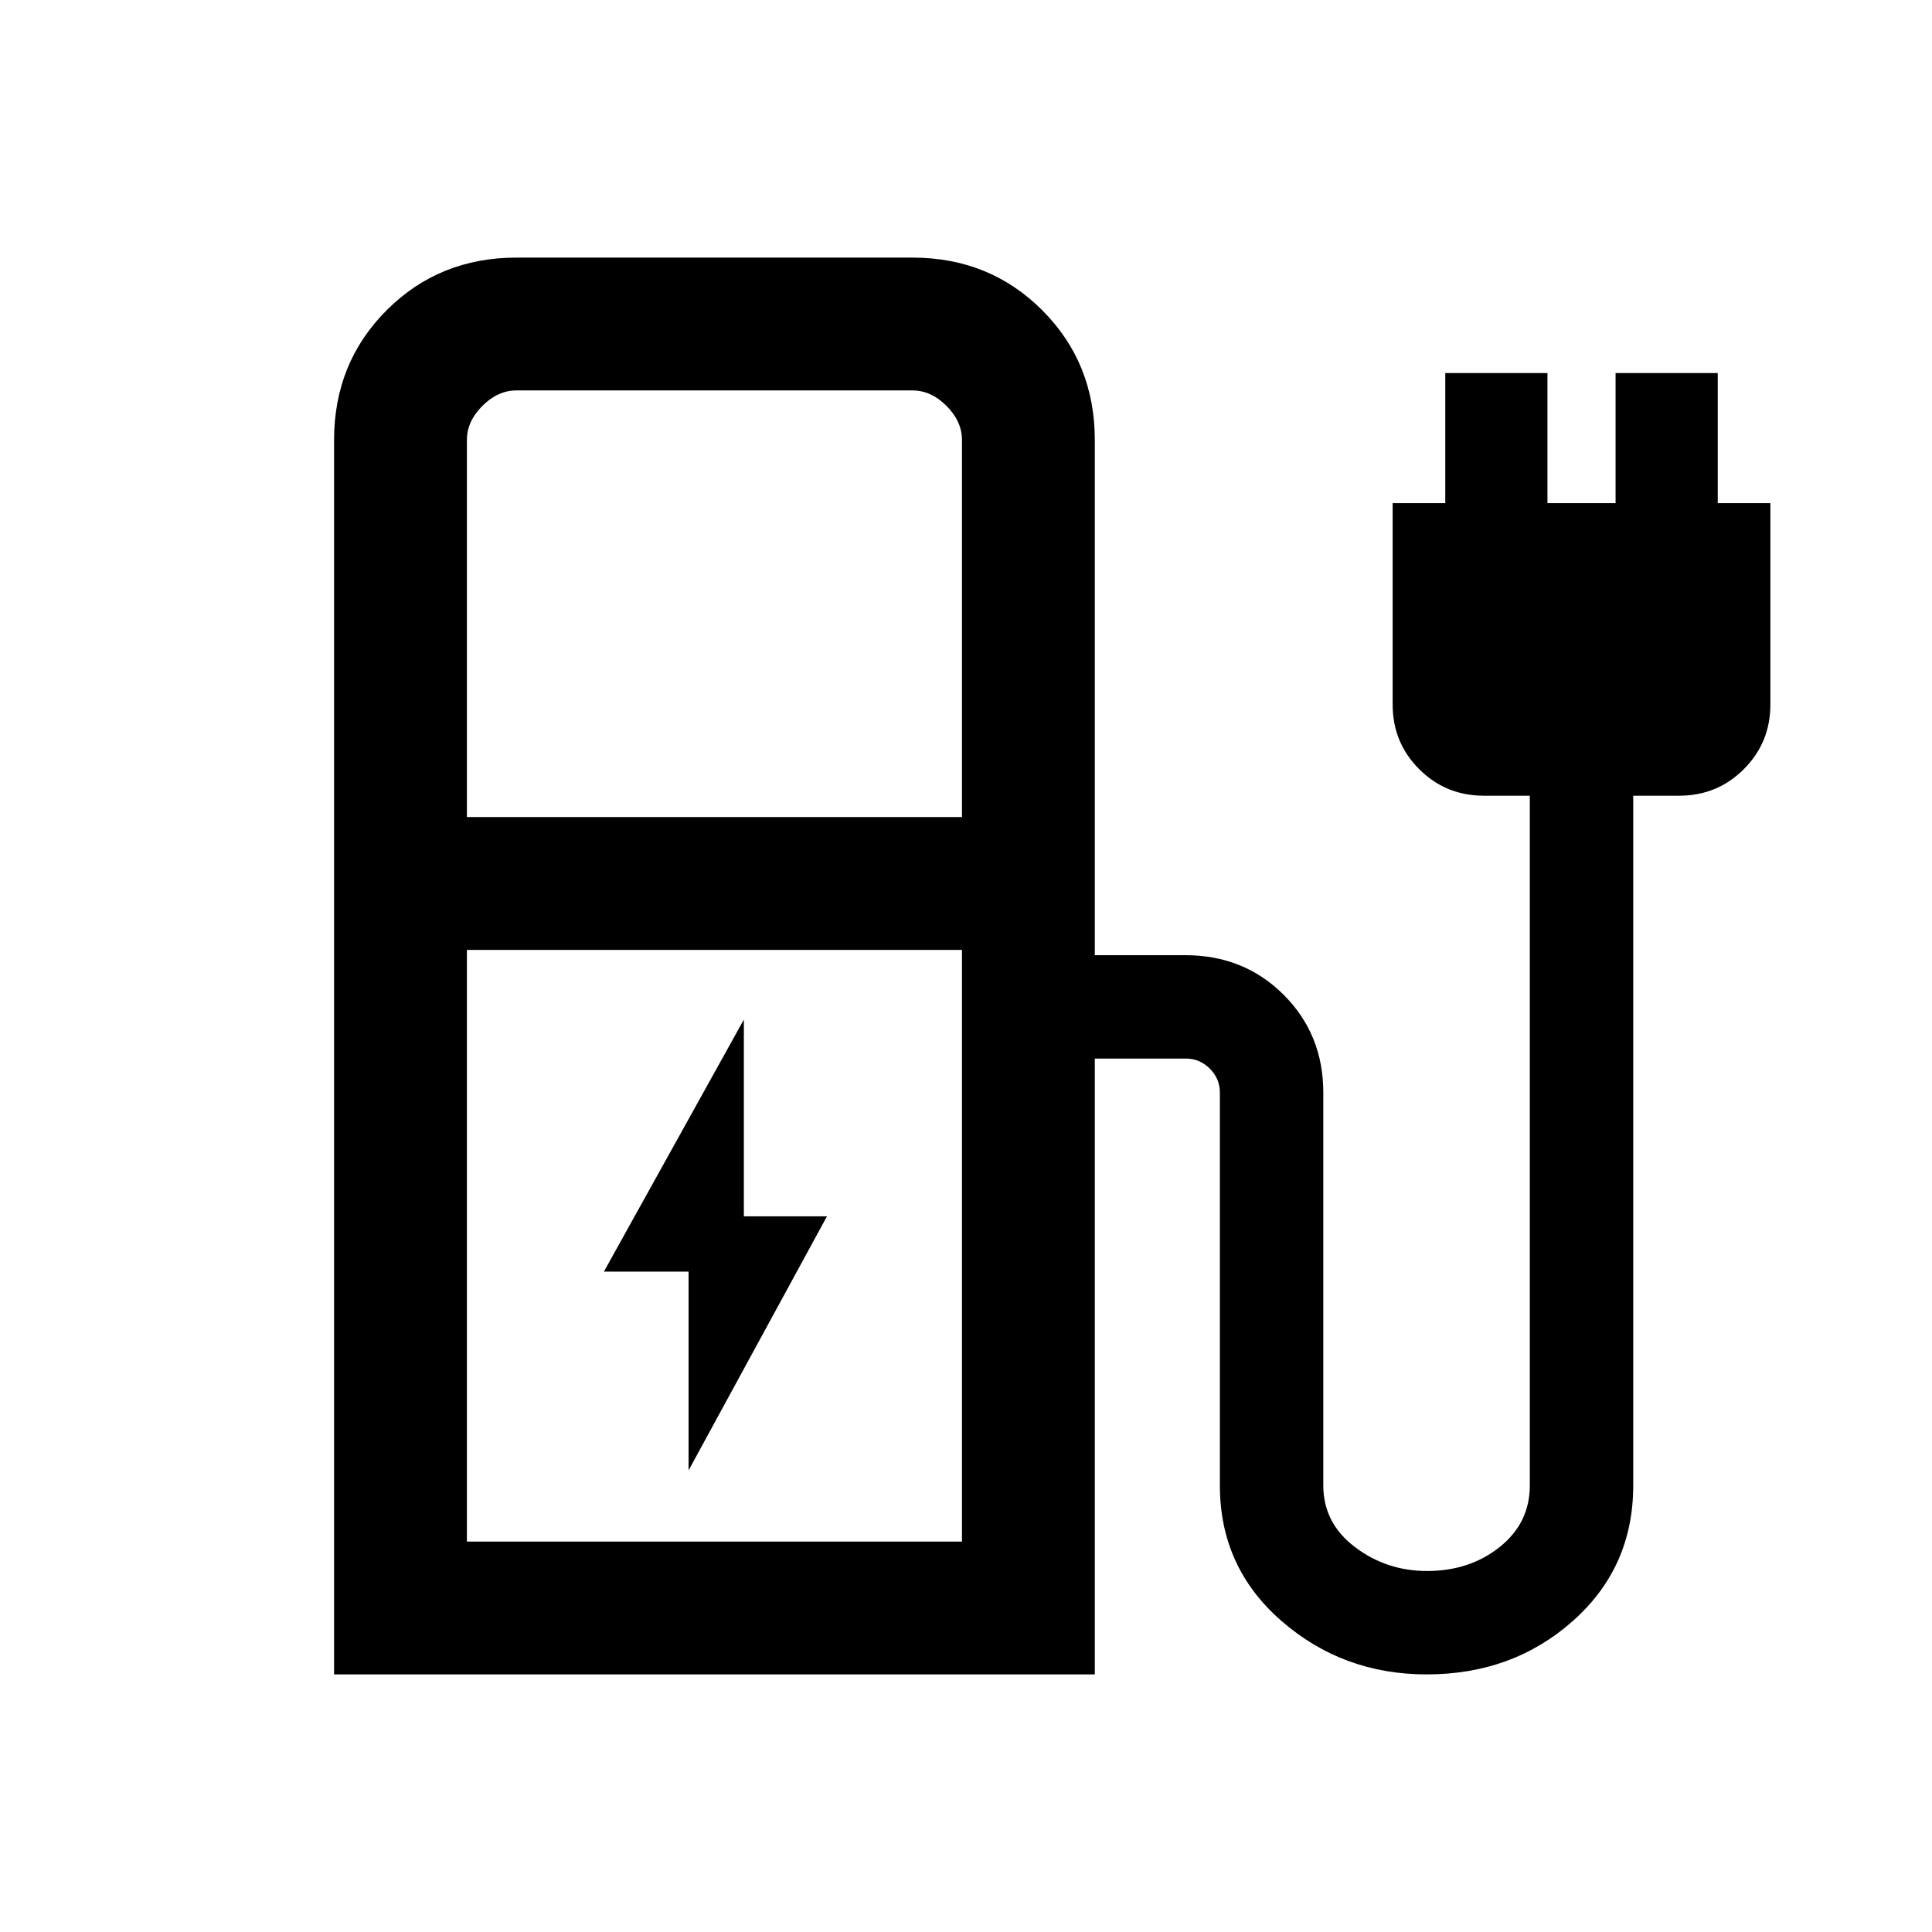 <svg xmlns="http://www.w3.org/2000/svg" height="24" viewBox="0 -960 960 960" width="24"><path d="m342.15-229.38 68.77-126.24h-41.3v-97.76l-69.54 125.23h42.07v98.77ZM232-554h246v-187.38q0-9.24-7.69-16.93-7.69-7.69-16.93-7.69H256.62q-9.24 0-16.93 7.69-7.69 7.69-7.69 16.93V-554Zm0 360h246v-294H232v294Zm-66 66v-613.38q0-38.35 26.14-64.48Q218.27-832 256.62-832h196.76q38.35 0 64.48 26.14Q544-779.73 544-741.38v256h44.93q29.22 0 48.92 19.69 19.69 19.69 19.69 48.61v195.23q0 18.62 15.68 30.54 15.69 11.93 35.91 11.93 21.1 0 36.06-11.93 14.96-11.92 14.96-30.54v-342.77h-22.84q-18.93 0-32.12-13.19Q692-591 692-609.92V-710h26.15v-64.62h50.77V-710h33.85v-64.62h50.77V-710h26.15v100.08q0 18.92-13.19 32.11-13.19 13.19-32.12 13.19h-22.84v342.77q0 40.62-29.92 67.23Q751.69-128 708.91-128q-41.68 0-72.22-26.62-30.54-26.61-30.54-67.23v-195.23q0-6.92-5-11.92t-11.92-5H544v306H166Zm312-66H232h246Z"/></svg>